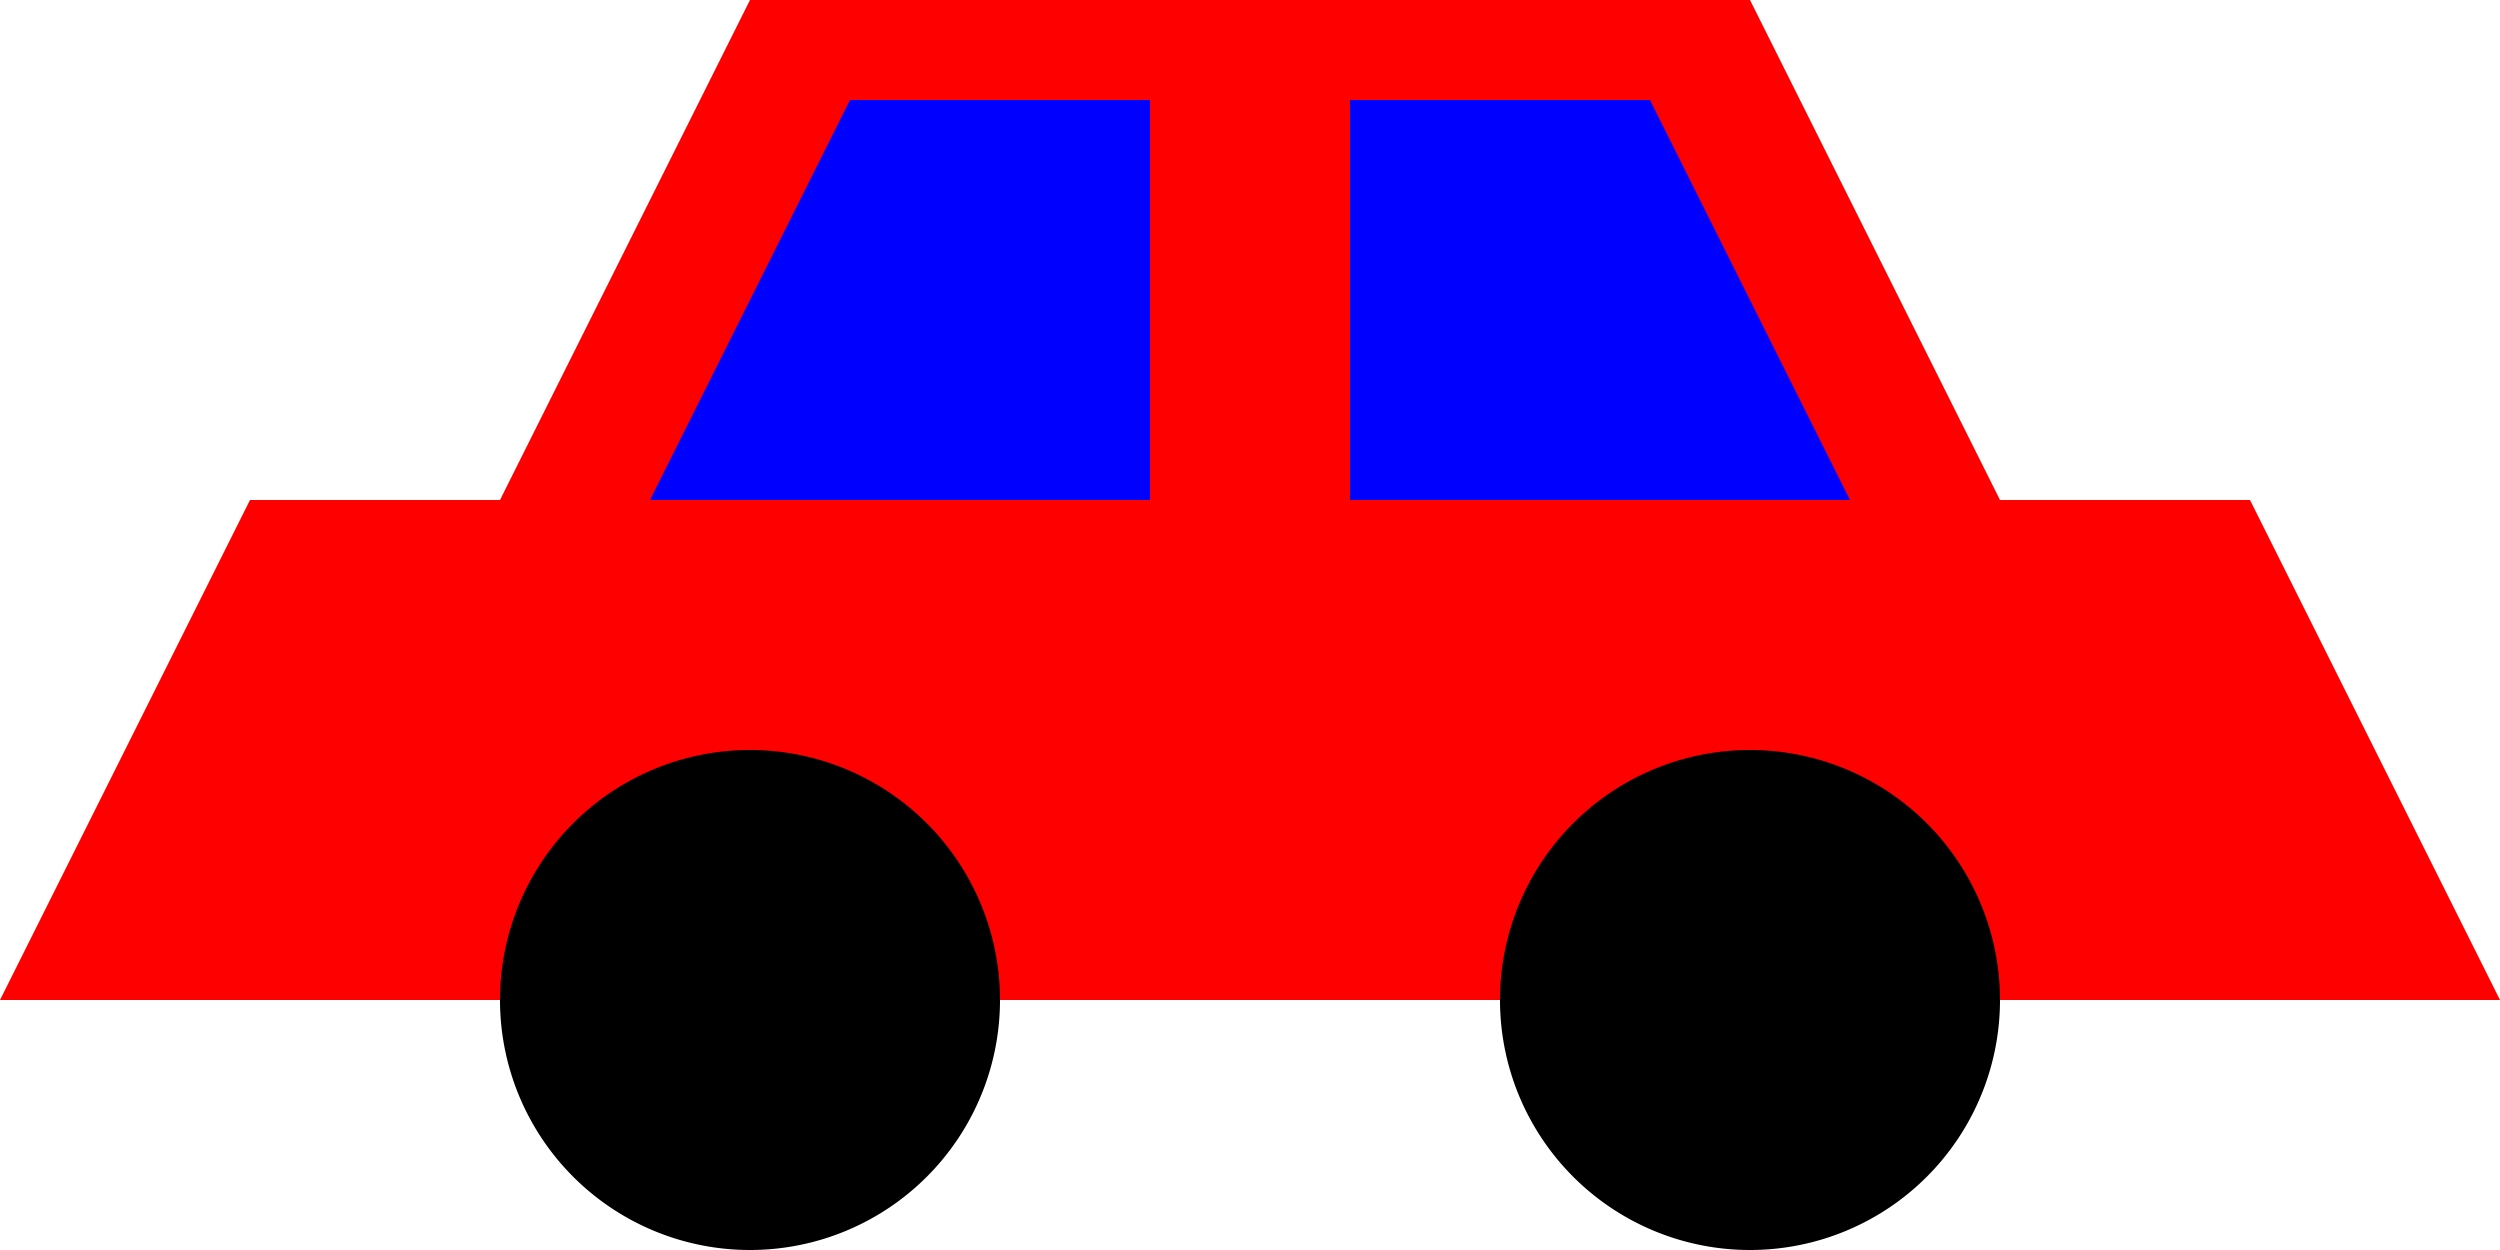 <svg version="1.1" height="125" width="250" xmlns="http://www.w3.org/2000/svg">
    <path
        d="
            M 0, 100
            l 25, -50
            l 25, 0
            l 25, -50
            l 100, 0
            l 25, 50
            l 25, 0
            l 25, 50
            Z
        "
        fill="red"
    >
    </path>
    <path
        d="
            M 85, 10
            l -20, 40
            l 50, 0
            l 0, -40
            Z
        "
        fill="blue"
    >
    </path>
    <path
        d="
            M 135, 10
            l 0, 40
            l 50, 0
            l -20, -40
            Z
        "
        fill="blue"
    >
    </path>
    <path
        d="
            M 50, 100
            a 25, 25, 180, 0, 1, 50, 0
            Z
        "
        fill="black"
    >
    </path>
    <path
        d="
            M 50, 100
            a 25, 25, 180, 0, 0, 50, 0
            Z
        "
        fill="black"
    >
    </path>
    <path
        d="
            M 150, 100
            a 25, 25, 180, 0, 1, 50, 0
            Z
        "
        fill="black"
    >
    </path>
    <path
        d="
            M 150, 100
            a 25, 25, 180, 0, 0, 50, 0
            Z
        "
        fill="black"
    >
    </path>
</svg>